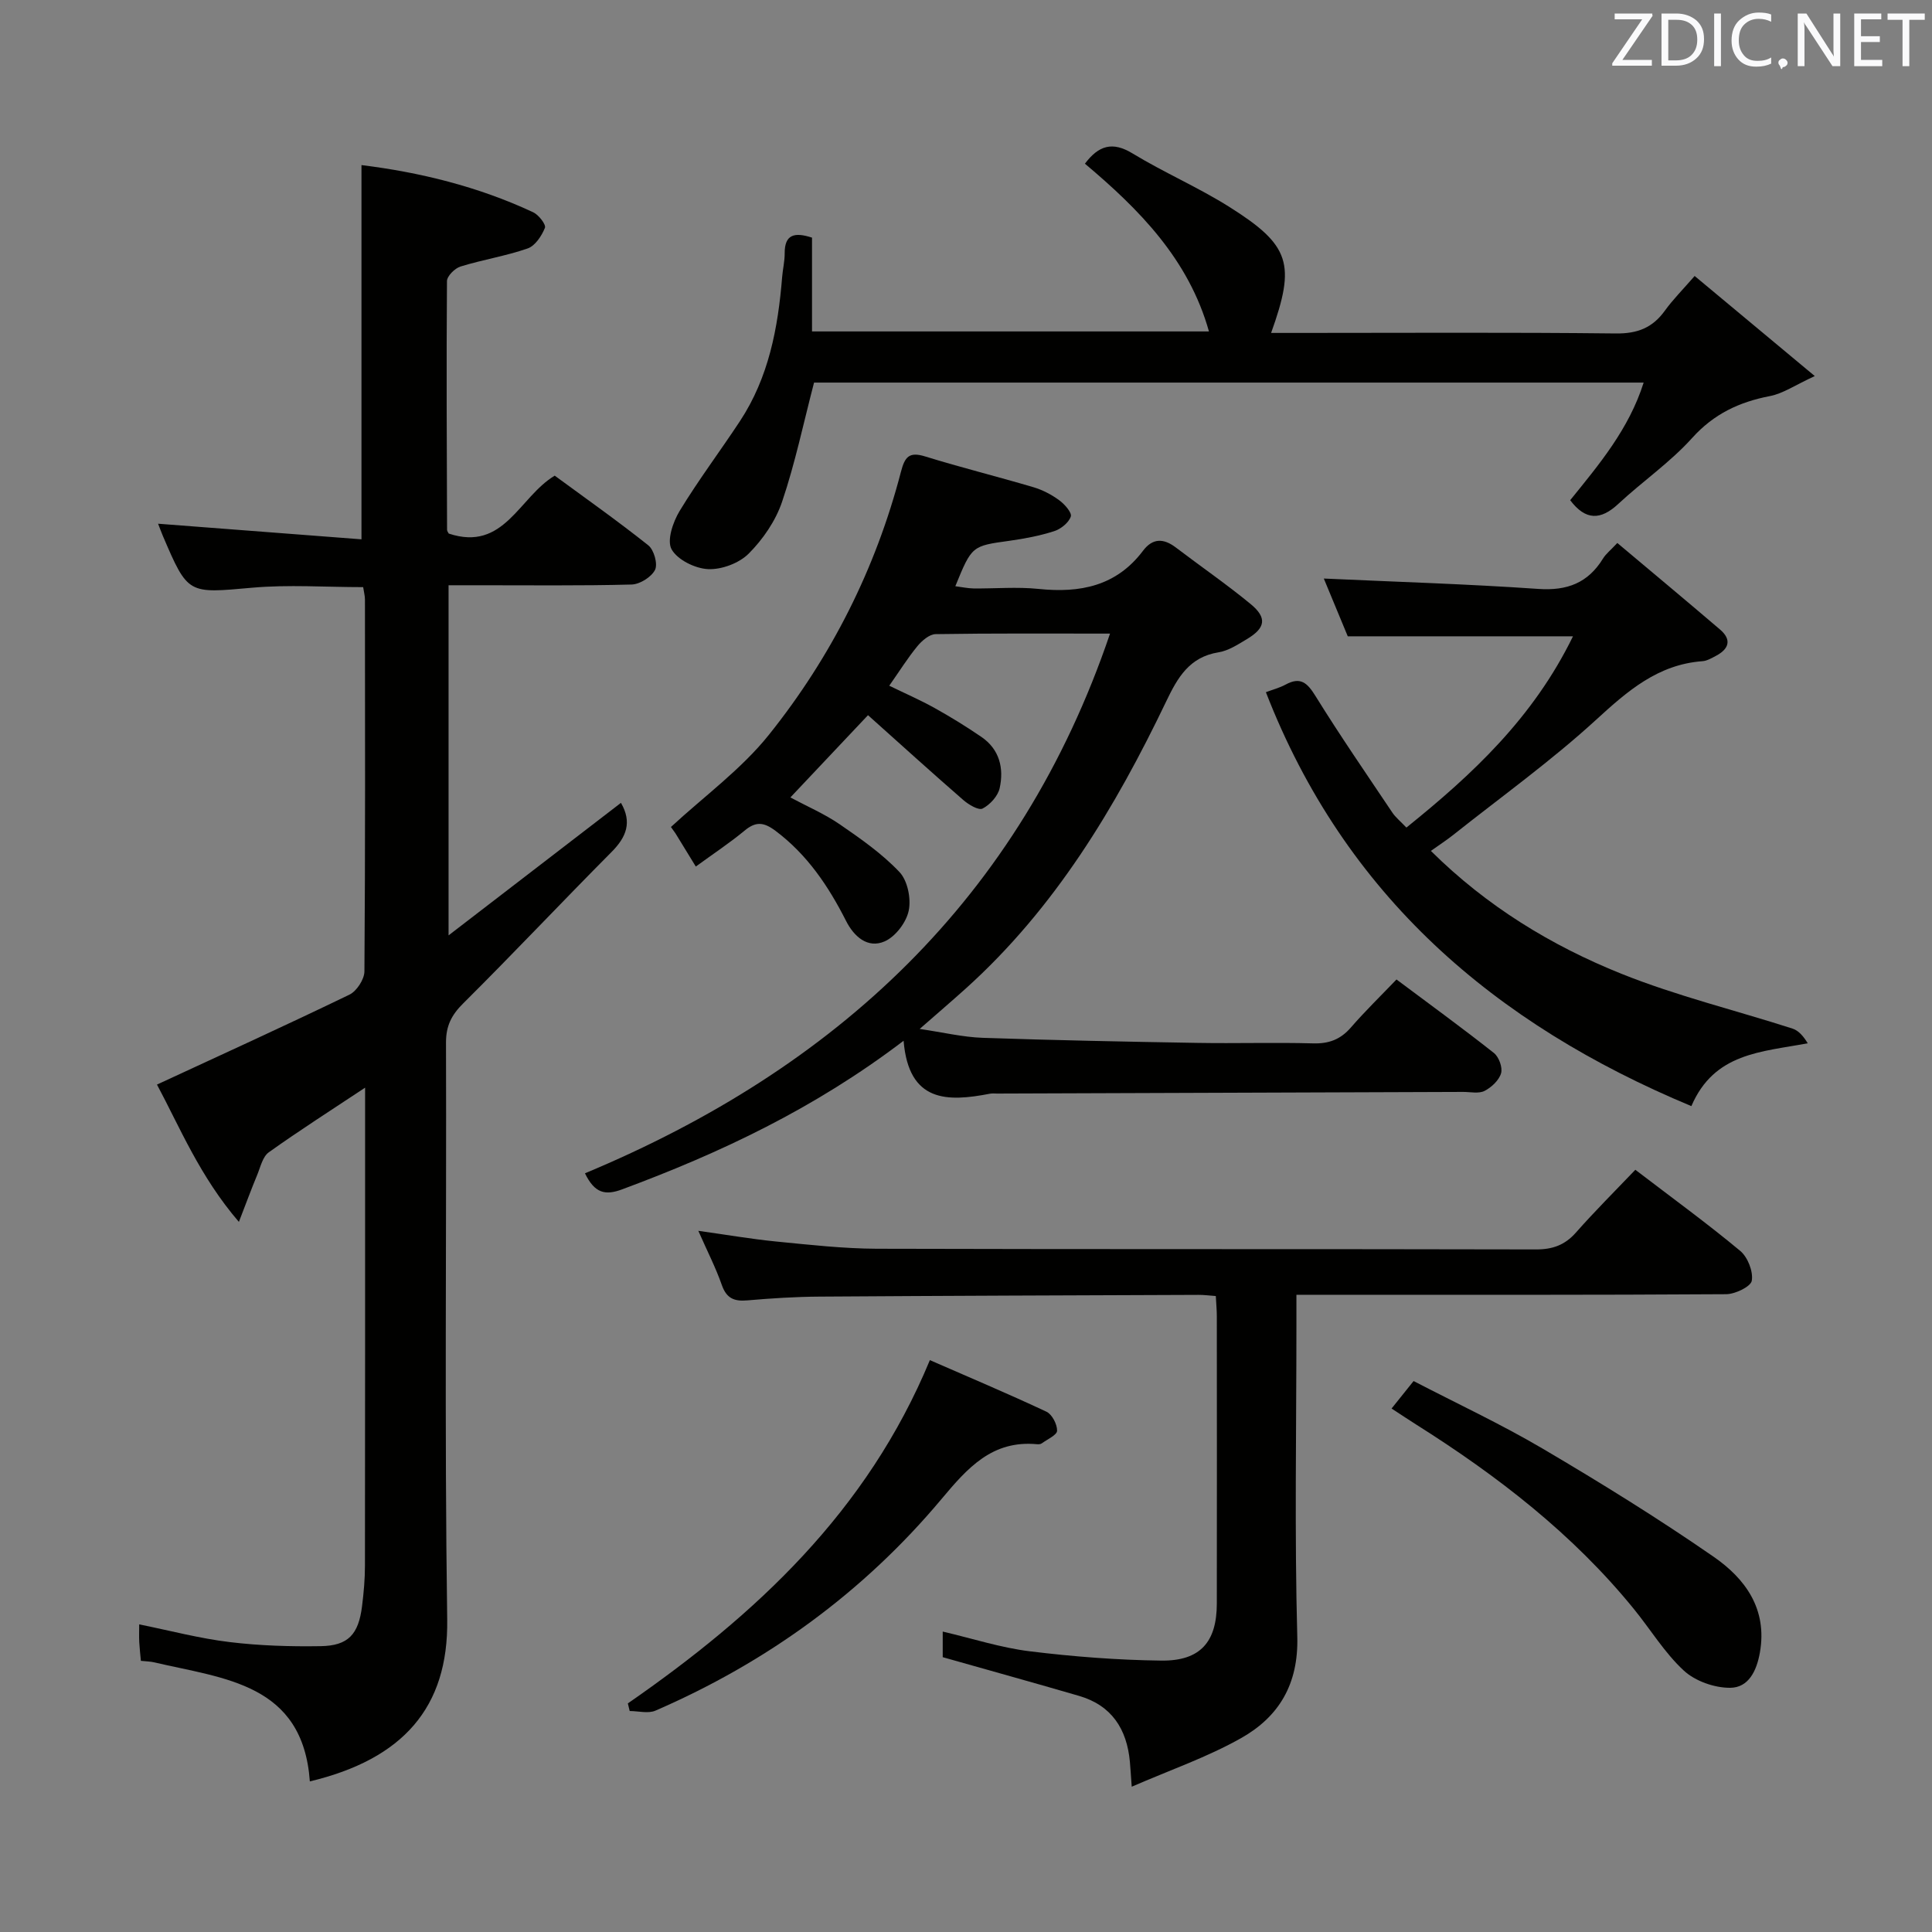 <svg enable-background="new 0 0 400 400" viewBox="0 0 400 400" xmlns="http://www.w3.org/2000/svg"><rect x="0" y="0" width="400" height="400" fill="#808080" stroke="none"/><path d="m32.5 224.55c13.47-6.24 26.74-12.28 39.85-18.62 1.5-.73 3.09-3.17 3.1-4.82.19-25.65.13-51.31.11-76.97 0-.8-.23-1.6-.37-2.58-7.8 0-15.45-.55-22.98.12-13.3 1.18-13.27 1.49-18.51-10.77-.32-.74-.58-1.5-.97-2.48 14.23 1.09 28.15 2.16 42.11 3.23 0-26.33 0-51.7 0-77.48 11.99 1.48 24.1 4.41 35.55 9.77 1.14.53 2.7 2.55 2.43 3.22-.67 1.67-2.02 3.73-3.58 4.27-4.51 1.57-9.31 2.32-13.89 3.74-1.18.36-2.81 1.98-2.81 3.03-.13 17.16-.04 34.31.02 51.47 0 .3.26.6.35.79 11.48 3.81 14.54-7.57 21.94-11.99 6.38 4.69 13.03 9.37 19.38 14.43 1.17.93 1.99 3.86 1.39 5.07-.75 1.49-3.14 2.99-4.85 3.04-10.66.28-21.32.14-31.98.15-1.82 0-3.64 0-5.92 0v72.49c12.35-9.5 24.04-18.49 35.69-27.44 2.33 4.01 1.14 7.07-1.93 10.16-10.32 10.38-20.34 21.04-30.72 31.35-2.44 2.42-3.58 4.67-3.57 8.14.12 39.82-.32 79.64.25 119.45.26 18.21-9.17 28.89-28.44 33.5-1.45-20.31-17.77-21.25-32.23-24.65-.79-.19-1.63-.19-2.75-.31-.12-1.32-.27-2.6-.34-3.88-.06-1.15-.01-2.3-.01-3.67 6.48 1.31 12.53 2.92 18.69 3.66 6.24.76 12.59.95 18.88.85 5.71-.09 7.84-2.43 8.57-8.29.35-2.79.6-5.62.6-8.43.04-30.99.03-61.97.03-92.96 0-1.78 0-3.57 0-5.95-7.14 4.74-13.67 8.9-19.95 13.39-1.27.91-1.72 3.06-2.4 4.7-1.18 2.84-2.24 5.72-3.78 9.7-8.1-9.41-12.27-19.68-16.96-28.43z" fill="#010100"/><path d="m187.08 215.48c-18.49 14.07-37.96 23.22-58.29 30.77-3.45 1.28-5.66.84-7.68-3.33 51.9-21.65 90.07-56.79 108.71-111.74-12.51 0-24.31-.08-36.11.11-1.29.02-2.84 1.36-3.77 2.49-2 2.43-3.68 5.13-5.83 8.19 3.24 1.58 6.38 2.94 9.36 4.6 3.33 1.85 6.59 3.86 9.73 6.01 3.74 2.56 4.68 6.48 3.77 10.6-.36 1.64-2 3.43-3.53 4.22-.84.43-2.92-.82-4.03-1.79-6.6-5.74-13.08-11.62-19.7-17.54-5.73 6.07-10.72 11.36-16.07 17.03 3.41 1.83 7.03 3.38 10.21 5.56 4.35 2.99 8.77 6.08 12.37 9.88 1.69 1.78 2.44 5.51 1.92 8-.5 2.43-2.74 5.38-4.98 6.36-3.54 1.55-6.37-1.03-7.99-4.23-3.65-7.2-8.03-13.73-14.63-18.67-2.47-1.85-4.11-1.93-6.42 0-3.05 2.53-6.39 4.73-10.06 7.41-1.51-2.47-2.86-4.67-4.21-6.87-.31-.44-.63-.88-.94-1.32 6.83-6.32 14.56-11.93 20.31-19.12 12.88-16.1 22.09-34.35 27.31-54.42.8-3.06 1.67-4.22 5.01-3.18 7.43 2.3 14.99 4.17 22.45 6.38 1.88.56 3.73 1.53 5.31 2.69 1.11.81 2.67 2.58 2.4 3.37-.43 1.28-2.05 2.58-3.44 3.03-2.98.96-6.11 1.55-9.23 1.99-7.8 1.08-7.81 1.01-11.24 9.41 1.33.17 2.54.44 3.75.46 4.5.05 9.04-.36 13.49.1 8.59.89 16.1-.58 21.61-7.89 2.01-2.67 4.27-2.61 6.8-.69 5.15 3.92 10.5 7.6 15.49 11.71 3.45 2.84 3.09 4.96-.77 7.26-1.85 1.11-3.81 2.4-5.86 2.73-6.07.98-8.49 5.23-10.87 10.21-10.56 22.03-23.04 42.78-41.43 59.36-2.83 2.55-5.73 5.03-9.59 8.41 4.9.72 8.96 1.7 13.05 1.84 14.8.51 29.61.8 44.42 1.05 8 .14 16-.12 23.99.1 3.27.09 5.66-.81 7.81-3.28 2.94-3.39 6.17-6.53 9.45-9.95 6.98 5.22 13.68 10.09 20.17 15.22 1.03.81 1.83 3.01 1.48 4.2-.43 1.46-1.99 2.92-3.42 3.65-1.2.61-2.94.21-4.43.21-32.16.12-64.31.23-96.47.34-.5 0-1.01-.06-1.5.03-8.82 1.71-16.82 1.85-17.88-10.96z" fill="#010100"/><path d="m338.58 242.19c7.81 5.97 14.95 11.16 21.71 16.79 1.55 1.29 2.72 4.25 2.4 6.17-.2 1.23-3.43 2.79-5.32 2.8-27.66.18-55.32.12-82.97.12-1.79 0-3.59 0-5.99 0v6.35c0 21.49-.4 43 .18 64.48.26 9.8-3.81 16.54-11.62 20.95-6.99 3.95-14.71 6.61-22.66 10.07-.19-2.57-.26-3.87-.38-5.17-.62-6.76-3.76-11.66-10.51-13.63-9.22-2.69-18.48-5.25-28.24-8.02 0-1.11 0-3.01 0-5.3 6.14 1.43 12 3.34 18 4.08 9.04 1.11 18.18 1.82 27.28 1.93 8.05.09 11.46-3.86 11.47-11.81.03-19.83.01-39.65 0-59.48 0-1.29-.13-2.59-.21-4.19-1.36-.1-2.48-.25-3.6-.24-26.15.1-52.31.18-78.46.36-4.98.03-9.97.35-14.94.78-2.71.24-4.3-.41-5.27-3.17-1.25-3.58-3-6.98-4.87-11.23 5.82.81 10.94 1.7 16.09 2.21 6.94.68 13.91 1.47 20.87 1.5 45.49.13 90.97.03 136.46.14 3.45.01 5.98-.9 8.27-3.48 3.84-4.36 7.97-8.47 12.31-13.01z" fill="#010100"/><path d="m325.09 103.56c5.96-7.37 12.16-14.7 15.21-24.35-57.84 0-115.1 0-171.76 0-2.21 8.48-3.93 16.74-6.62 24.68-1.33 3.94-3.95 7.76-6.9 10.72-1.98 1.99-5.61 3.35-8.42 3.22-2.68-.12-6.35-1.93-7.56-4.11-1.01-1.83.29-5.65 1.67-7.93 3.87-6.38 8.38-12.36 12.49-18.6 5.94-9.02 7.88-19.25 8.73-29.79.13-1.65.54-3.3.53-4.95-.02-3.87 1.96-4.46 5.66-3.25v19.42h82.18c-4.19-14.93-14.4-25.24-25.68-34.73 2.84-3.77 5.69-4.66 9.85-2.13 6.53 3.97 13.61 7.02 20.07 11.09 12.62 7.96 13.76 11.78 8.63 26.08h5.42c21.99 0 43.99-.14 65.98.11 4.45.05 7.57-1.18 10.11-4.7 1.64-2.28 3.65-4.29 6.18-7.2 8 6.66 15.81 13.17 24.87 20.72-4.07 1.87-6.56 3.62-9.27 4.14-6.38 1.23-11.63 3.69-16.14 8.7-4.53 5.03-10.26 8.97-15.25 13.61-3.66 3.42-6.79 3.48-9.98-.75z" fill="#010100"/><path d="m325.67 131.74c-16.56 0-31.16 0-46.63 0-1.48-3.56-3.28-7.9-4.96-11.96 14.98.69 29.72 1.13 44.42 2.15 5.96.41 10.27-1.23 13.38-6.28.59-.97 1.55-1.71 2.97-3.23 7.15 6.01 14.25 11.92 21.28 17.93 2.47 2.12 1.81 4.03-.87 5.44-.88.46-1.82 1.03-2.77 1.1-9.23.68-15.49 6.14-22.02 12.12-9.3 8.52-19.62 15.93-29.52 23.79-1.41 1.12-2.93 2.11-4.7 3.37 11.58 11.48 24.92 19.6 39.42 25.43 11.49 4.61 23.64 7.56 35.45 11.36 1.28.41 2.29 1.62 3.15 3.04-9.6 1.81-19.35 1.96-24.09 13.01-40.84-17.02-71.74-43.59-88.09-85.7 1.38-.52 2.81-.89 4.07-1.57 3.11-1.7 4.52-.35 6.22 2.4 5.07 8.18 10.54 16.11 15.9 24.11.64.95 1.57 1.7 2.9 3.09 13.71-11.03 26.27-22.75 34.49-39.6z" fill="#010100"/><path d="m288.11 291.62c1.6-1.99 2.83-3.53 4.56-5.69 8.94 4.65 18.09 8.91 26.75 14.01 12.01 7.07 23.88 14.42 35.34 22.35 6.56 4.53 11.19 10.82 9.61 19.83-.67 3.83-2.36 7.3-6.16 7.32-3.25.02-7.23-1.38-9.59-3.56-3.98-3.67-6.88-8.5-10.34-12.75-12.63-15.54-28.25-27.58-45.07-38.19-1.54-.97-3.04-1.98-5.1-3.32z" fill="#010100"/><path d="m129.99 352.67c26.48-18.35 49.53-39.69 62.53-71.07 7.92 3.46 16.1 6.91 24.14 10.68 1.16.55 2.22 2.6 2.2 3.94-.02.89-2.02 1.77-3.17 2.61-.24.18-.65.21-.97.18-9.3-.87-14.37 4.88-19.8 11.36-16.16 19.29-36.11 33.78-59.22 43.8-1.5.65-3.54.08-5.33.08-.13-.53-.25-1.05-.38-1.58z" fill="#010100"/><g fill="#fafafb"><path d="m342.2 3.2-6.3 9.2h6.1v1.2h-8.2v-.5l6.2-9.1h-5.7v-1.2h7.8v.4z"/><path d="m344 13.7v-10.9h3.1c1.6 0 3 .5 4.1 1.4 1.1 1 1.6 2.2 1.6 3.9s-.5 3-1.6 4-2.5 1.5-4.2 1.5h-3zm1.4-9.6v8.4h1.6c1.4 0 2.5-.4 3.2-1.1.8-.8 1.2-1.8 1.2-3.2s-.4-2.4-1.2-3.1-1.8-1-3.1-1z"/><path d="m356.3 2.8v10.9h-1.4v-10.9z"/><path d="m366.6 13.2c-.8.4-1.8.6-3 .6-1.6 0-2.8-.5-3.7-1.5s-1.4-2.3-1.4-3.9c0-1.7.5-3.2 1.6-4.2s2.4-1.6 4-1.6c1 0 1.9.1 2.6.4v1.5c-.8-.4-1.6-.6-2.6-.6-1.2 0-2.2.4-3 1.2s-1.1 1.9-1.1 3.3c0 1.3.4 2.3 1.1 3.1s1.6 1.1 2.8 1.1c1.1 0 2-.2 2.8-.7v1.3z"/><path d="m368.2 13c0-.3.1-.5.3-.6.2-.2.4-.3.6-.3.3 0 .5.1.7.3s.3.4.3.6-.1.5-.3.6c-.2.2-.4.3-.7.3-.3 1-.5-.1-.6-.3-.2-.2-.3-.4-.3-.6z"/><path d="m381.1 13.7h-1.7l-5.5-8.4c-.2-.2-.3-.5-.4-.7 0 .2.1.8.1 1.5v7.6h-1.4v-10.9h1.8l5.3 8.3c.3.4.4.6.4.8 0-.3-.1-.8-.1-1.6v-7.5h1.4v10.9z"/><path d="m389.7 13.7h-5.8v-10.9h5.6v1.2h-4.2v3.5h3.9v1.2h-3.9v3.7h4.4z"/><path d="m398.4 4.1h-3.1v9.6h-1.4v-9.6h-3.1v-1.3h7.7v1.3z"/></g></svg>